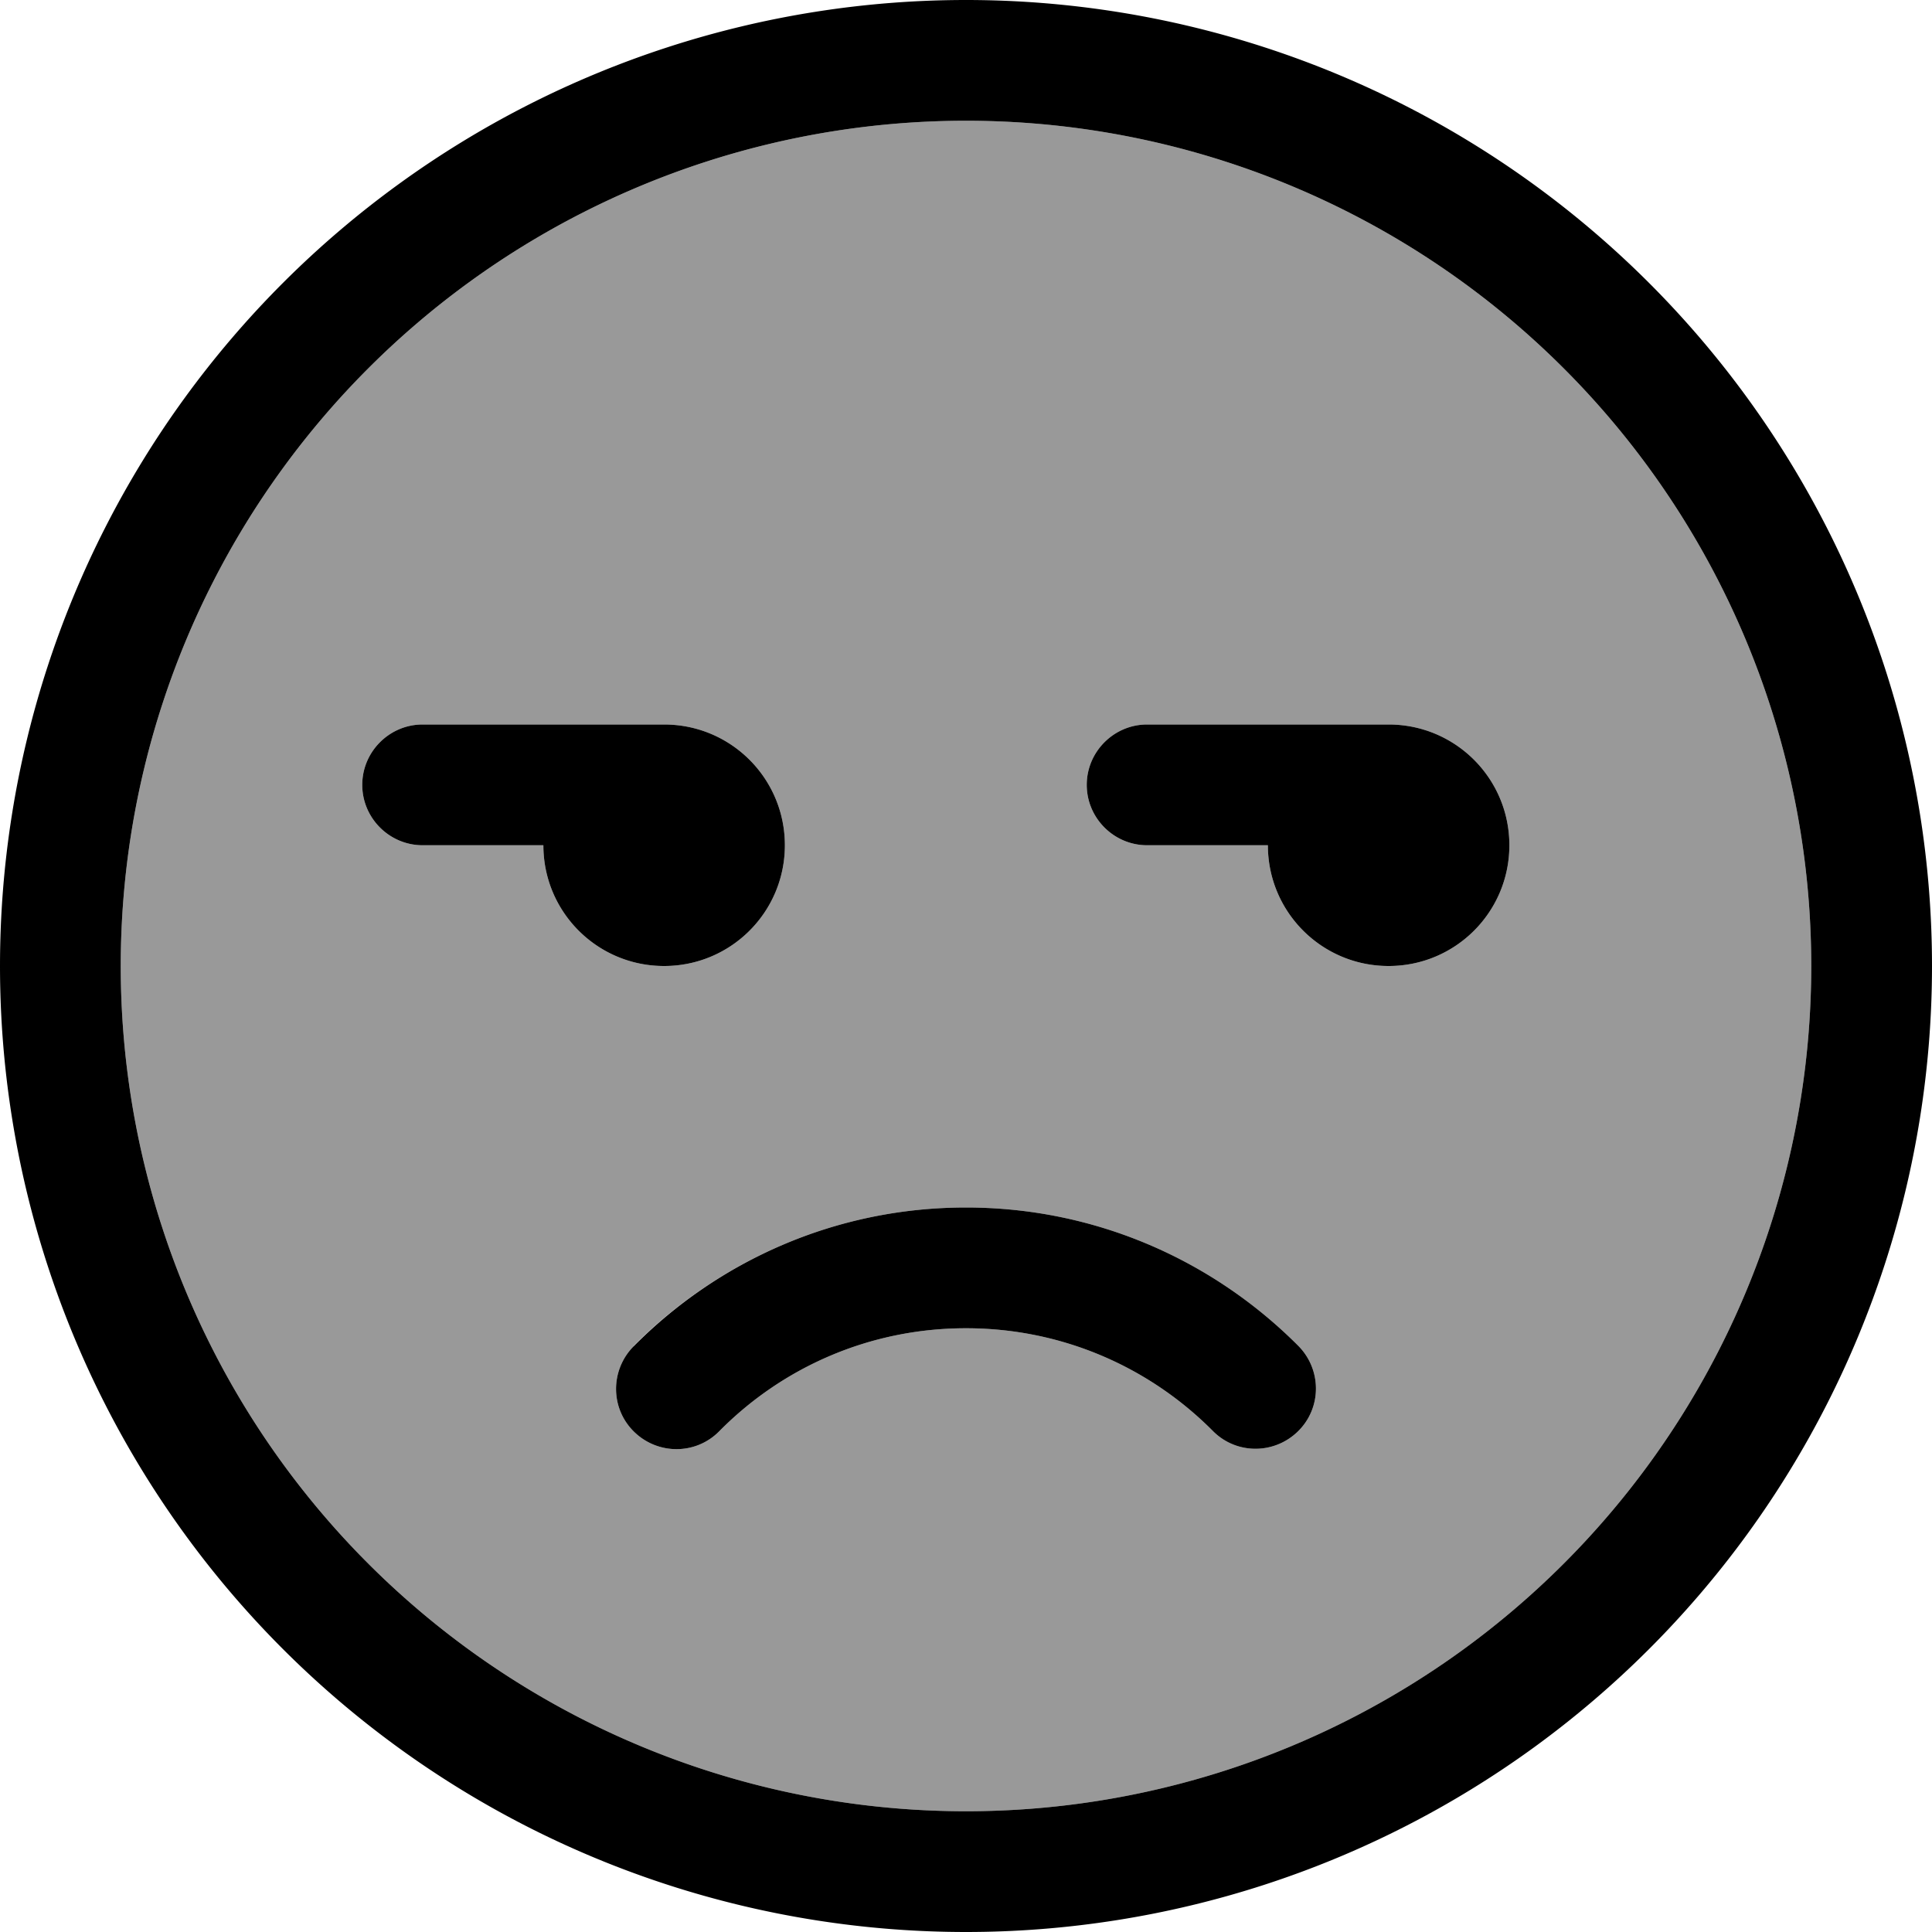 <svg xmlns="http://www.w3.org/2000/svg" viewBox="0 0 512 512"><!--! Font Awesome Pro 7.0.1 by @fontawesome - https://fontawesome.com License - https://fontawesome.com/license (Commercial License) Copyright 2025 Fonticons, Inc. --><path style="fill:currentColor;opacity:.4" d="M32 256a224 224 0 1 0 448 0 224 224 0 1 0 -448 0zm64-48c0-8.8 7.2-16 16-16l64 0c17.7 0 32 14.3 32 32s-14.3 32-32 32-32-14.3-32-32l-32 0c-8.8 0-16-7.2-16-16zm71.9 148.7C190.4 334.1 221.5 320 256 320s65.6 14.1 88.1 36.7c6.2 6.3 6.2 16.4-.1 22.6s-16.4 6.2-22.6-.1C304.7 362.4 281.6 352 256 352s-48.7 10.4-65.4 27.3c-6.2 6.3-16.3 6.3-22.6 .1s-6.3-16.3-.1-22.6zM288 208c0-8.8 7.2-16 16-16l64 0c17.7 0 32 14.3 32 32s-14.3 32-32 32-32-14.3-32-32l-32 0c-8.8 0-16-7.2-16-16z"/><path style="fill:currentColor;opacity:1" d="M480 256a224 224 0 1 0 -448 0 224 224 0 1 0 448 0zM0 256a256 256 0 1 1 512 0 256 256 0 1 1 -512 0zM190.6 379.3c-6.2 6.3-16.3 6.3-22.6 .1s-6.3-16.3-.1-22.6C190.4 334.1 221.5 320 256 320s65.6 14.1 88.1 36.7c6.2 6.3 6.2 16.4-.1 22.6s-16.4 6.2-22.6-.1C304.7 362.4 281.6 352 256 352s-48.7 10.4-65.4 27.3zM112 192l64 0c17.7 0 32 14.3 32 32s-14.3 32-32 32-32-14.3-32-32l-32 0c-8.8 0-16-7.2-16-16s7.2-16 16-16zm176 16c0-8.8 7.2-16 16-16l64 0c17.7 0 32 14.3 32 32s-14.3 32-32 32-32-14.3-32-32l-32 0c-8.8 0-16-7.2-16-16z"/></svg>